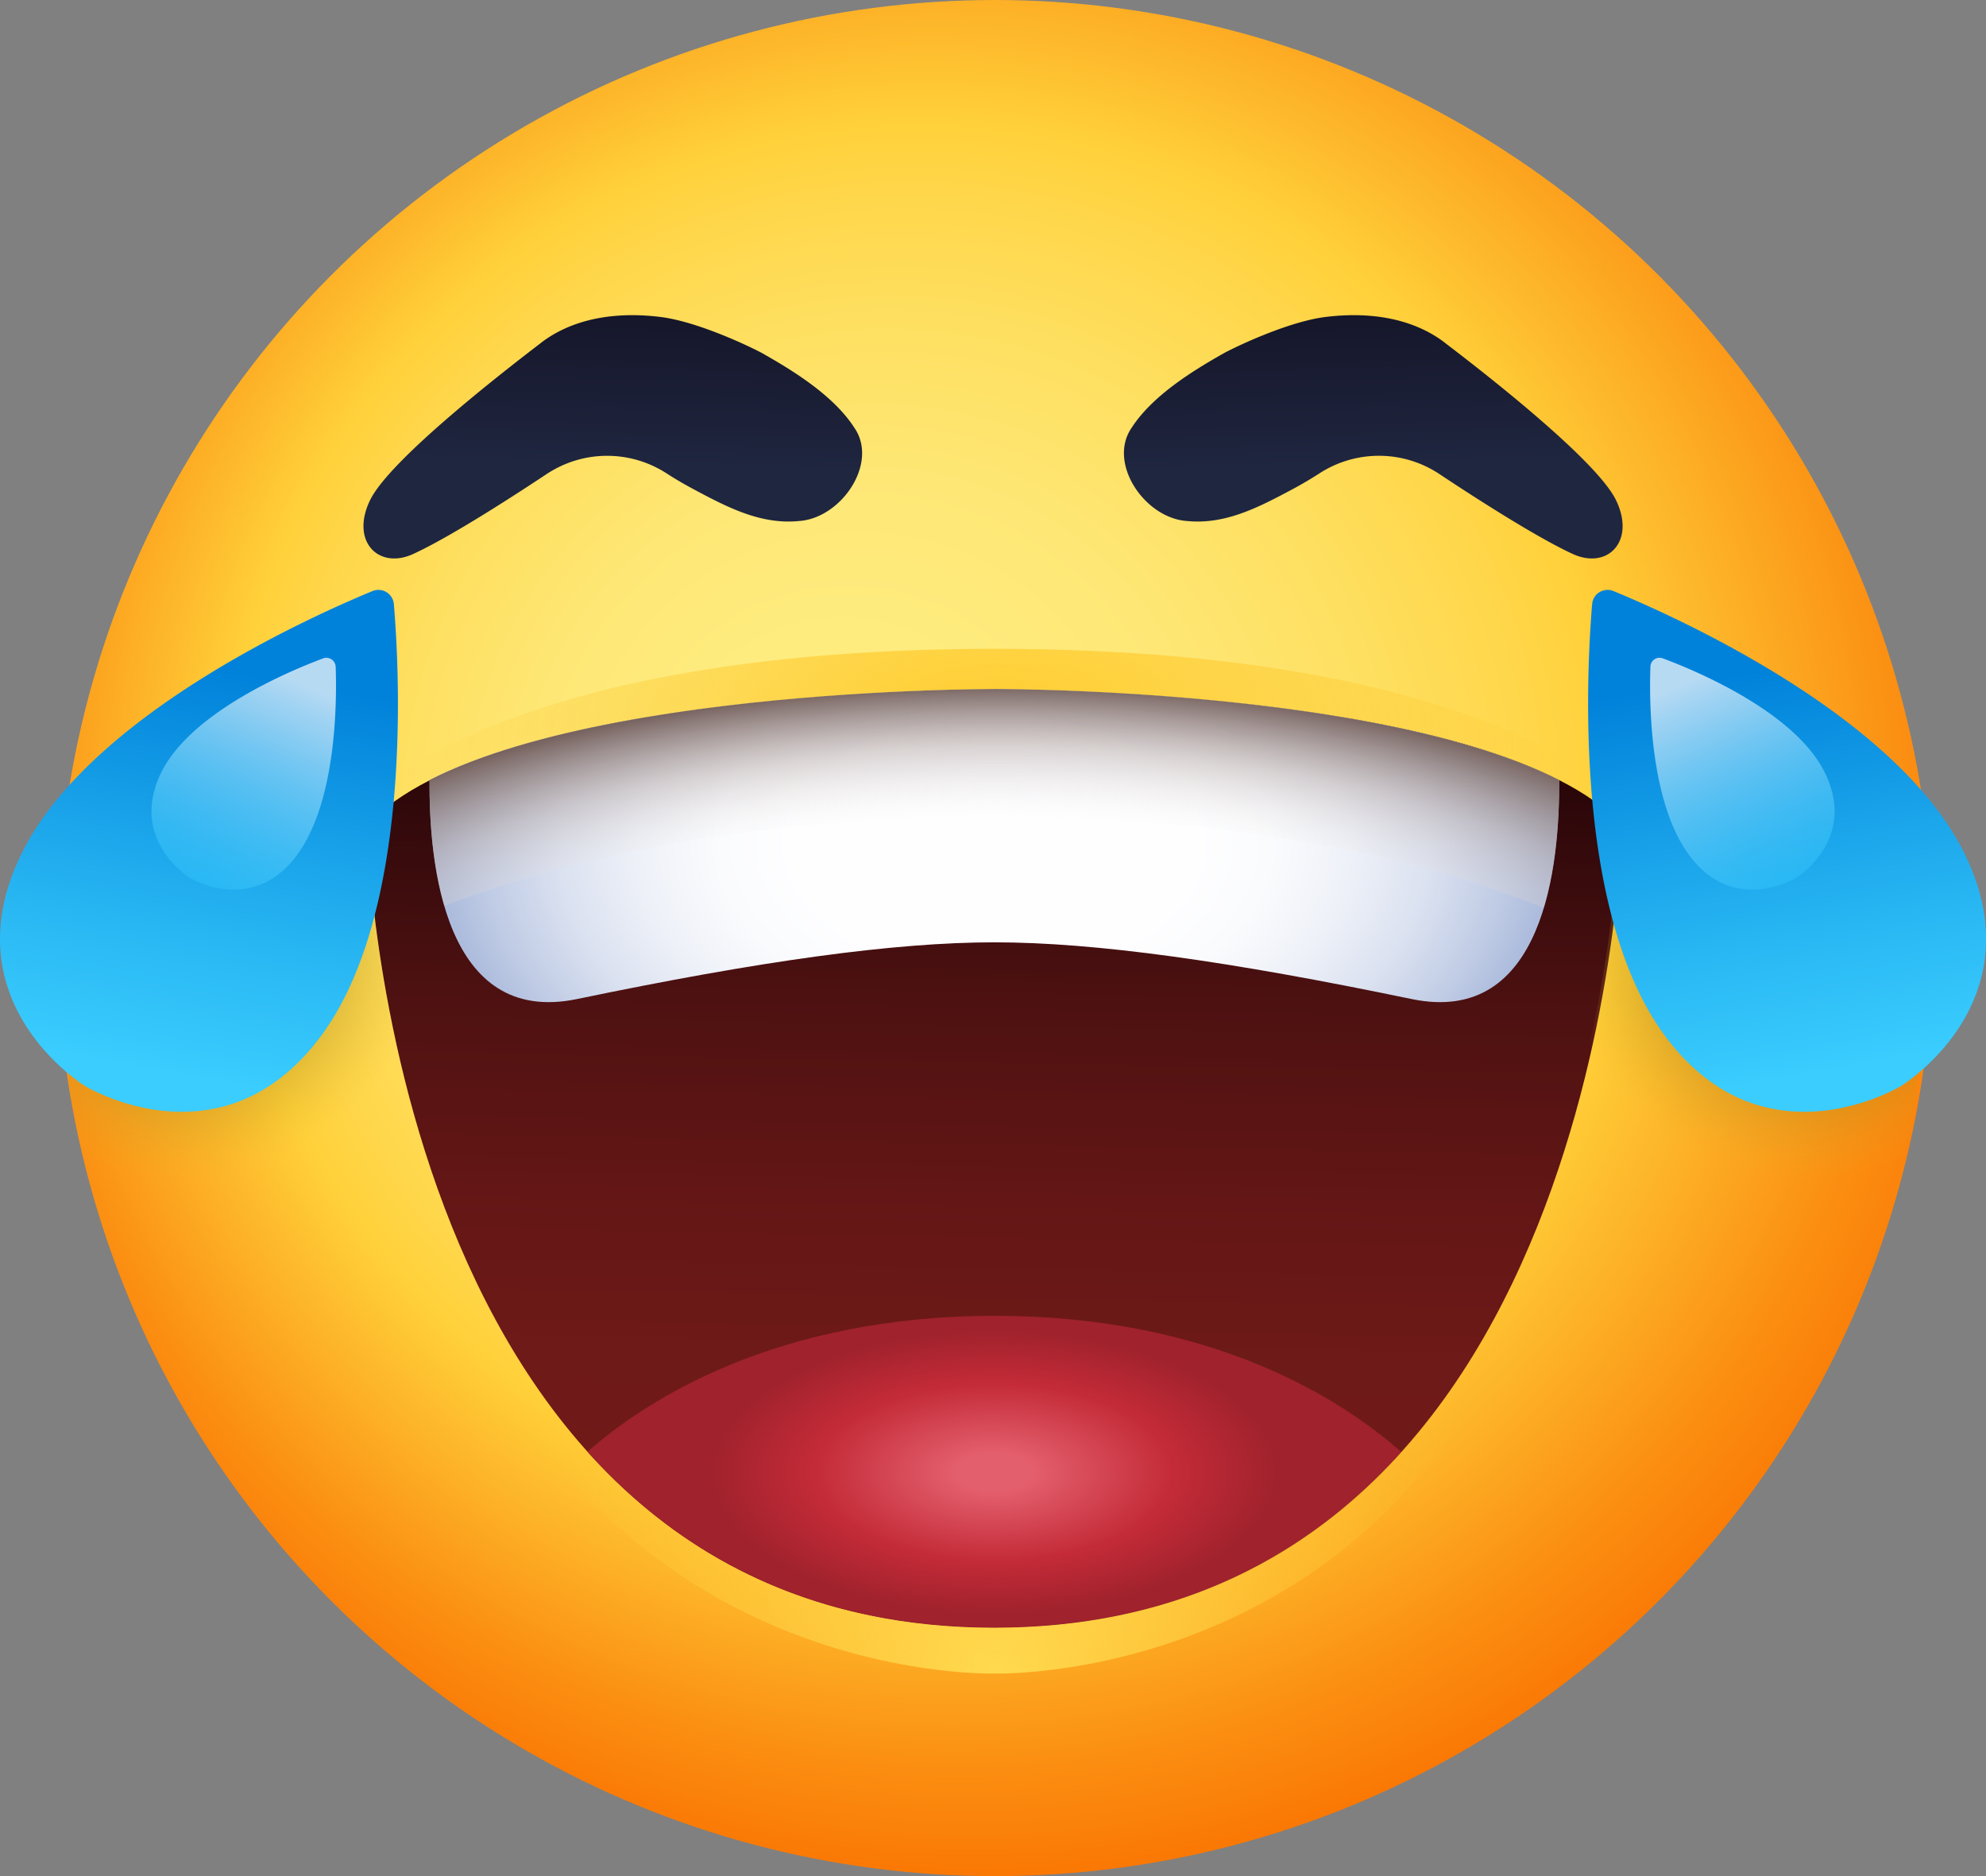 <svg xmlns="http://www.w3.org/2000/svg" xml:space="preserve" viewBox="0 0 238.25 225.02"><rect x="0" y="0" width="238.25" height="225.02" fill="#808080" stroke="none"/><switch><g><radialGradient id="a" cx="118.33" cy="98.21" r="134.67" fx="97.52" fy="97.32" gradientUnits="userSpaceOnUse"><stop offset="0" stop-color="#feed83"/><stop offset=".16" stop-color="#feec7f"/><stop offset=".3" stop-color="#fee775"/><stop offset=".43" stop-color="#fee062"/><stop offset=".56" stop-color="#ffd649"/><stop offset=".62" stop-color="#ffd039"/><stop offset=".84" stop-color="#fb9013"/><stop offset=".95" stop-color="#fa7603"/></radialGradient><circle cx="119.35" cy="112.51" r="112.51" fill="url(#a)"/><linearGradient id="b" x1="117.55" x2="119.59" y1="193.15" y2="84.55" gradientUnits="userSpaceOnUse"><stop offset=".06" stop-color="#721b19"/><stop offset=".27" stop-color="#6e1a18"/><stop offset=".47" stop-color="#621615"/><stop offset=".67" stop-color="#4e1111"/><stop offset=".87" stop-color="#32090b"/><stop offset="1" stop-color="#1c0206"/></linearGradient><path fill="url(#b)" d="M194.6 98.97c-15.14-16.34-73.94-16.34-75.28-16.34-1.35 0-60.15 0-75.29 16.34 0 0 2.04 96.2 75.26 96.26h.06c73.21-.06 75.25-96.26 75.25-96.26z"/><radialGradient id="c" cx="119.29" cy="176.52" r="36.87" gradientTransform="matrix(1 0 0 .498 0 88.67)" gradientUnits="userSpaceOnUse"><stop offset=".12" stop-color="#e45f6d"/><stop offset=".58" stop-color="#c42b38"/><stop offset=".93" stop-color="#9f222c"/></radialGradient><path fill="url(#c)" d="M119.33 157.82c-26.24 0-41.78 10.09-48.86 16.3 11.04 12.28 26.66 21.09 48.8 21.1h.06c22.12-.01 37.74-8.81 48.77-21.08-7.04-6.21-22.51-16.32-48.77-16.32z"/><radialGradient id="d" cx="119.29" cy="101.41" r="66.47" gradientTransform="matrix(1 0 0 .619 0 38.64)" gradientUnits="userSpaceOnUse"><stop offset=".36" stop-color="#fefeff"/><stop offset=".5" stop-color="#fafbfd"/><stop offset=".64" stop-color="#eef1f8"/><stop offset=".79" stop-color="#dae1f0"/><stop offset=".93" stop-color="#becae4"/><stop offset="1" stop-color="#adbcdd"/></radialGradient><path fill="url(#d)" d="M169.33 119.82c15.95 3.32 17.79-16.23 17.71-26.23-21.4-10.96-66.6-10.96-67.79-10.96-1.17 0-46.29 0-67.72 10.93-.08 10 1.75 29.58 17.71 26.26 21.84-4.54 37.96-6.8 50.05-6.8 12.08 0 28.2 2.26 50.04 6.8z"/><radialGradient id="e" cx="119.29" cy="201.02" r="63.91" gradientUnits="userSpaceOnUse"><stop offset="0" stop-color="#ffda4f"/><stop offset=".37" stop-color="#ffd547" stop-opacity=".63"/><stop offset=".93" stop-color="#fdc732" stop-opacity=".07"/><stop offset="1" stop-color="#fdc52f" stop-opacity="0"/></radialGradient><path fill="url(#e)" d="M119.29 195.23h-.07c-42.38-.04-60.9-32.28-69-59.44 11.62 66.71 69.07 64.93 69.07 64.93s57.44 1.78 69.06-64.93l-.08.07c-8.1 27.14-26.64 59.33-68.98 59.37z"/><radialGradient id="f" cx="117.65" cy="123.57" r="41.26" fx="112.59" fy="123.55" gradientTransform="matrix(-.013 -1 2.439 -.032 -182.28 245.14)" gradientUnits="userSpaceOnUse"><stop offset=".64" stop-color="#fefeff" stop-opacity="0"/><stop offset=".7" stop-color="#ebe8e9" stop-opacity=".18"/><stop offset=".84" stop-color="#bbb0af" stop-opacity=".55"/><stop offset="1" stop-color="#786460"/></radialGradient><path fill="url(#f)" d="M119.25 82.63c-1.17 0-46.29 0-67.72 10.93-.03 4.15.27 9.96 1.77 15.1 13.05-5.07 34.59-10.7 66.02-10.7 31.92 0 53.25 5.8 65.88 10.94 1.56-5.19 1.88-11.1 1.84-15.3-21.4-10.97-66.6-10.97-67.79-10.97z"/><linearGradient id="g" x1="74.16" x2="73.6" y1="35.41" y2="55.68" gradientUnits="userSpaceOnUse"><stop offset="0" stop-color="#141427"/><stop offset=".9" stop-color="#1e243d"/><stop offset="1" stop-color="#1f2640"/></linearGradient><path fill="url(#g)" d="M64.92 41.1c3.98-3.03 9.22-3.72 14.34-3.08 4.09.51 9.81 3.1 12.07 4.28 3.83 2.16 8.67 5.14 11.16 9 2.94 4.24-1.56 10.86-6.64 11.19-4.56.45-8.54-1.62-12.62-3.8a46.11 46.11 0 0 1-3.29-1.93 13.12 13.12 0 0 0-14.35.09c-5.13 3.4-11.87 7.68-15.99 9.58-4.2 1.95-7.61-1.53-5.19-6.47 2.43-4.94 16.54-15.82 20.51-18.85z"/><linearGradient id="h" x1="368.34" x2="367.78" y1="35.41" y2="55.68" gradientTransform="matrix(-1 0 0 1 532.43 0)" gradientUnits="userSpaceOnUse"><stop offset="0" stop-color="#141427"/><stop offset=".9" stop-color="#1e243d"/><stop offset="1" stop-color="#1f2640"/></linearGradient><path fill="url(#h)" d="M173.33 41.1c-3.97-3.03-9.21-3.72-14.34-3.08-4.08.51-9.8 3.1-12.06 4.28-3.83 2.16-8.67 5.14-11.17 9-2.93 4.24 1.57 10.86 6.65 11.19 4.56.45 8.54-1.62 12.62-3.8a46.11 46.11 0 0 0 3.28-1.93 13.12 13.12 0 0 1 14.36.09c5.12 3.4 11.87 7.68 15.98 9.58 4.21 1.95 7.62-1.53 5.2-6.47-2.43-4.94-16.54-15.82-20.52-18.85z"/><radialGradient id="i" cx="160.73" cy="118" r="24.04" fx="156.15" fy="117.38" gradientTransform="matrix(-.452 .892 1.057 .536 161.29 -88.61)" gradientUnits="userSpaceOnUse"><stop offset="0" stop-color="#917a1b"/><stop offset=".29" stop-color="#947c1b" stop-opacity=".69"/><stop offset=".48" stop-color="#9c821c" stop-opacity=".49"/><stop offset=".64" stop-color="#ab8c1e" stop-opacity=".32"/><stop offset=".78" stop-color="#c09a21" stop-opacity=".17"/><stop offset=".91" stop-color="#dbab24" stop-opacity=".04"/><stop offset=".95" stop-color="#e3b125" stop-opacity="0"/></radialGradient><path fill="url(#i)" d="M210.77 142.6c-12.04-1.73-18.53-7.95-20.03-17.54 2.27-10.5 3-17.62 2.94-21.33 7.84 3.97 25.86 13.08 37.05 18.6-.4 5.9-1.24 11.66-2.51 17.28-5.2 3.24-10.21 4.02-17.45 2.98z"/><radialGradient id="j" cx="24.89" cy="118" r="24.04" fx="20.32" fy="117.38" gradientTransform="matrix(.452 .892 -1.057 .536 138.4 32.54)" gradientUnits="userSpaceOnUse"><stop offset="0" stop-color="#917a1b"/><stop offset=".29" stop-color="#947c1b" stop-opacity=".69"/><stop offset=".48" stop-color="#9c821c" stop-opacity=".49"/><stop offset=".64" stop-color="#ab8c1e" stop-opacity=".32"/><stop offset=".78" stop-color="#c09a21" stop-opacity=".17"/><stop offset=".91" stop-color="#dbab24" stop-opacity=".04"/><stop offset=".95" stop-color="#e3b125" stop-opacity="0"/></radialGradient><path fill="url(#j)" d="M27.5 142.6c12.02-1.73 18.52-7.95 20.02-17.54-2.28-10.5-3.01-17.62-2.94-21.33a4542.23 4542.23 0 0 1-37.05 18.6c.4 5.9 1.24 11.66 2.51 17.28 5.2 3.24 10.2 4.02 17.45 2.98z"/><linearGradient id="k" x1="32.21" x2="14.58" y1="128.65" y2="83.11" gradientTransform="rotate(31.41 25.82 105.63)" gradientUnits="userSpaceOnUse"><stop offset="0" stop-color="#3acdfe"/><stop offset=".34" stop-color="#29b7f3"/><stop offset="1" stop-color="#0082da"/></linearGradient><path fill="url(#k)" d="M10.2 130.25s16.34 9.98 28.23-5.89c10.98-14.66 9.54-43.32 8.82-51.9a1.86 1.86 0 0 0-2.56-1.57C36.73 74.18 10.58 86 2.55 102.45c-8.7 17.82 7.65 27.8 7.65 27.8z"/><linearGradient id="l" x1="20.8" x2="24.53" y1="80.16" y2="107.12" gradientTransform="rotate(31.41 25.82 105.63)" gradientUnits="userSpaceOnUse"><stop offset="0" stop-color="#b7daf3"/><stop offset=".21" stop-color="#a1d7f5" stop-opacity=".87"/><stop offset=".64" stop-color="#67d0fa" stop-opacity=".61"/><stop offset="1" stop-color="#34cafe" stop-opacity=".4"/></linearGradient><path fill="url(#l)" d="M22.79 105.3s7.4 4.51 12.78-2.67c4.8-6.41 4.85-18.43 4.7-22.66a1.12 1.12 0 0 0-1.52-1c-4.12 1.54-15.9 6.49-19.43 13.73-3.93 8.08 3.47 12.6 3.47 12.6z"/><linearGradient id="m" x1="148.13" x2="130.5" y1="57.85" y2="12.31" gradientTransform="scale(-1 1) rotate(31.41 -161.23 -559.52)" gradientUnits="userSpaceOnUse"><stop offset="0" stop-color="#3acdfe"/><stop offset=".34" stop-color="#29b7f3"/><stop offset="1" stop-color="#0082da"/></linearGradient><path fill="url(#m)" d="M228.06 130.25s-16.34 9.98-28.23-5.89c-10.98-14.66-9.54-43.32-8.83-51.9a1.86 1.86 0 0 1 2.56-1.57c7.97 3.29 34.12 15.1 42.15 31.56 8.7 17.82-7.65 27.8-7.65 27.8z"/><linearGradient id="n" x1="136.72" x2="140.45" y1="9.36" y2="36.32" gradientTransform="scale(-1 1) rotate(31.41 -161.23 -559.52)" gradientUnits="userSpaceOnUse"><stop offset="0" stop-color="#b7daf3"/><stop offset=".21" stop-color="#a1d7f5" stop-opacity=".87"/><stop offset=".64" stop-color="#67d0fa" stop-opacity=".61"/><stop offset="1" stop-color="#34cafe" stop-opacity=".4"/></linearGradient><path fill="url(#n)" d="M215.47 105.3s-7.4 4.51-12.78-2.67c-4.8-6.41-4.85-18.43-4.7-22.66a1.1 1.1 0 0 1 1.51-1c4.13 1.54 15.9 6.49 19.43 13.73 3.94 8.08-3.46 12.6-3.46 12.6z"/><g><radialGradient id="o" cx="119.29" cy="89.12" r="71.17" gradientTransform="matrix(1 0 0 .564 0 38.83)" gradientUnits="userSpaceOnUse"><stop offset="0" stop-color="#ffcb28"/><stop offset="1" stop-color="#fdc52f" stop-opacity="0"/></radialGradient><path fill="url(#o)" d="M119.29 82.63c1.34 0 60.14 0 75.28 16.34 0 0 0 .52-.06 1.46h4.86s-13.78-22.61-80.08-22.61-80.09 22.6-80.09 22.6h4.86C44 99.5 44 98.98 44 98.98c15.14-16.34 73.94-16.34 75.29-16.34z"/></g></g></switch></svg>